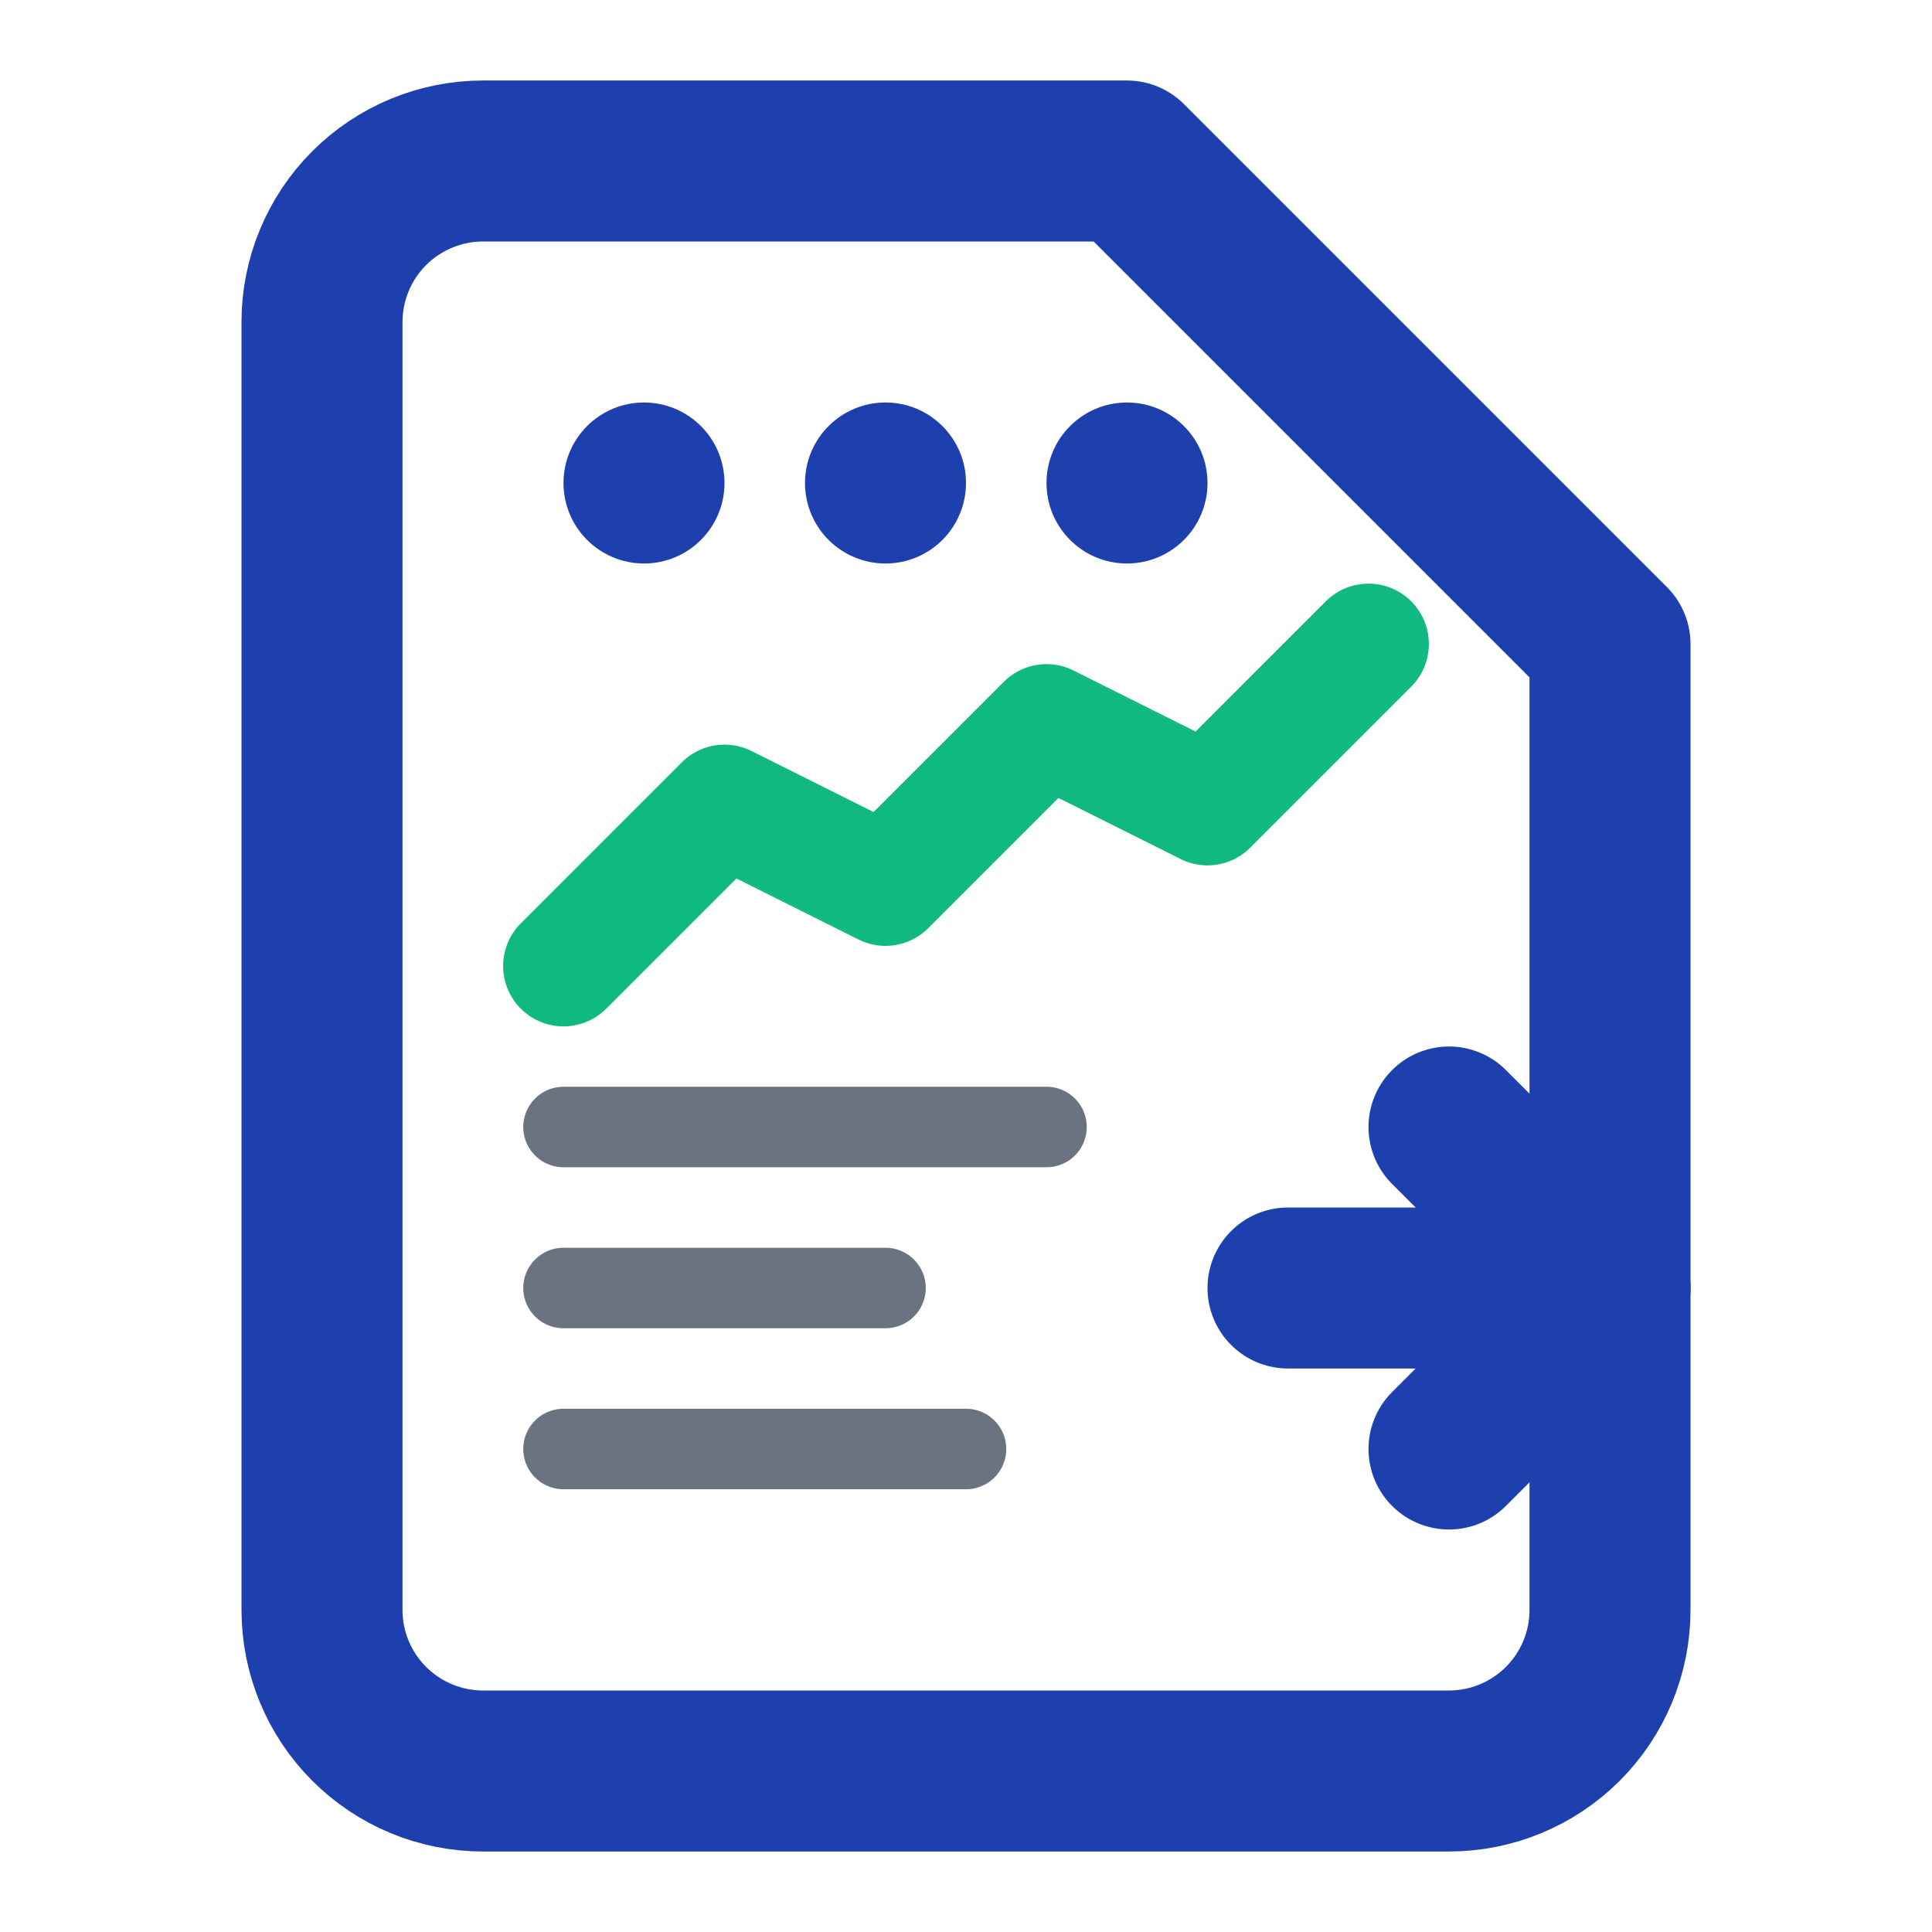 <svg width="24" height="24" viewBox="0 0 24 24" fill="none" xmlns="http://www.w3.org/2000/svg">
  <!-- Document de rapport -->
  <path d="M14 2H6C5.47 2 4.961 2.211 4.586 2.586C4.211 2.961 4 3.47 4 4V20C4 20.53 4.211 21.039 4.586 21.414C4.961 21.789 5.47 22 6 22H18C18.53 22 19.039 21.789 19.414 21.414C19.789 21.039 20 20.53 20 20V8L14 2Z" stroke="#1E40AF" stroke-width="2" stroke-linecap="round" stroke-linejoin="round"/>
  
  <!-- Graphique dans le rapport -->
  <path d="M7 12L9 10L11 11L13 9L15 10L17 8" stroke="#10B981" stroke-width="1.5" stroke-linecap="round" stroke-linejoin="round"/>
  
  <!-- Flèche d'export -->
  <path d="M16 16L20 16" stroke="#1E40AF" stroke-width="2" stroke-linecap="round"/>
  <path d="M18 14L20 16L18 18" stroke="#1E40AF" stroke-width="2" stroke-linecap="round" stroke-linejoin="round"/>
  
  <!-- Lignes de contenu -->
  <path d="M7 14H13" stroke="#6B7280" stroke-width="1" stroke-linecap="round"/>
  <path d="M7 16H11" stroke="#6B7280" stroke-width="1" stroke-linecap="round"/>
  <path d="M7 18H12" stroke="#6B7280" stroke-width="1" stroke-linecap="round"/>
  
  <!-- Indicateur de rapport -->
  <circle cx="8" cy="6" r="1" fill="#1E40AF"/>
  <circle cx="11" cy="6" r="1" fill="#1E40AF"/>
  <circle cx="14" cy="6" r="1" fill="#1E40AF"/>
</svg>
